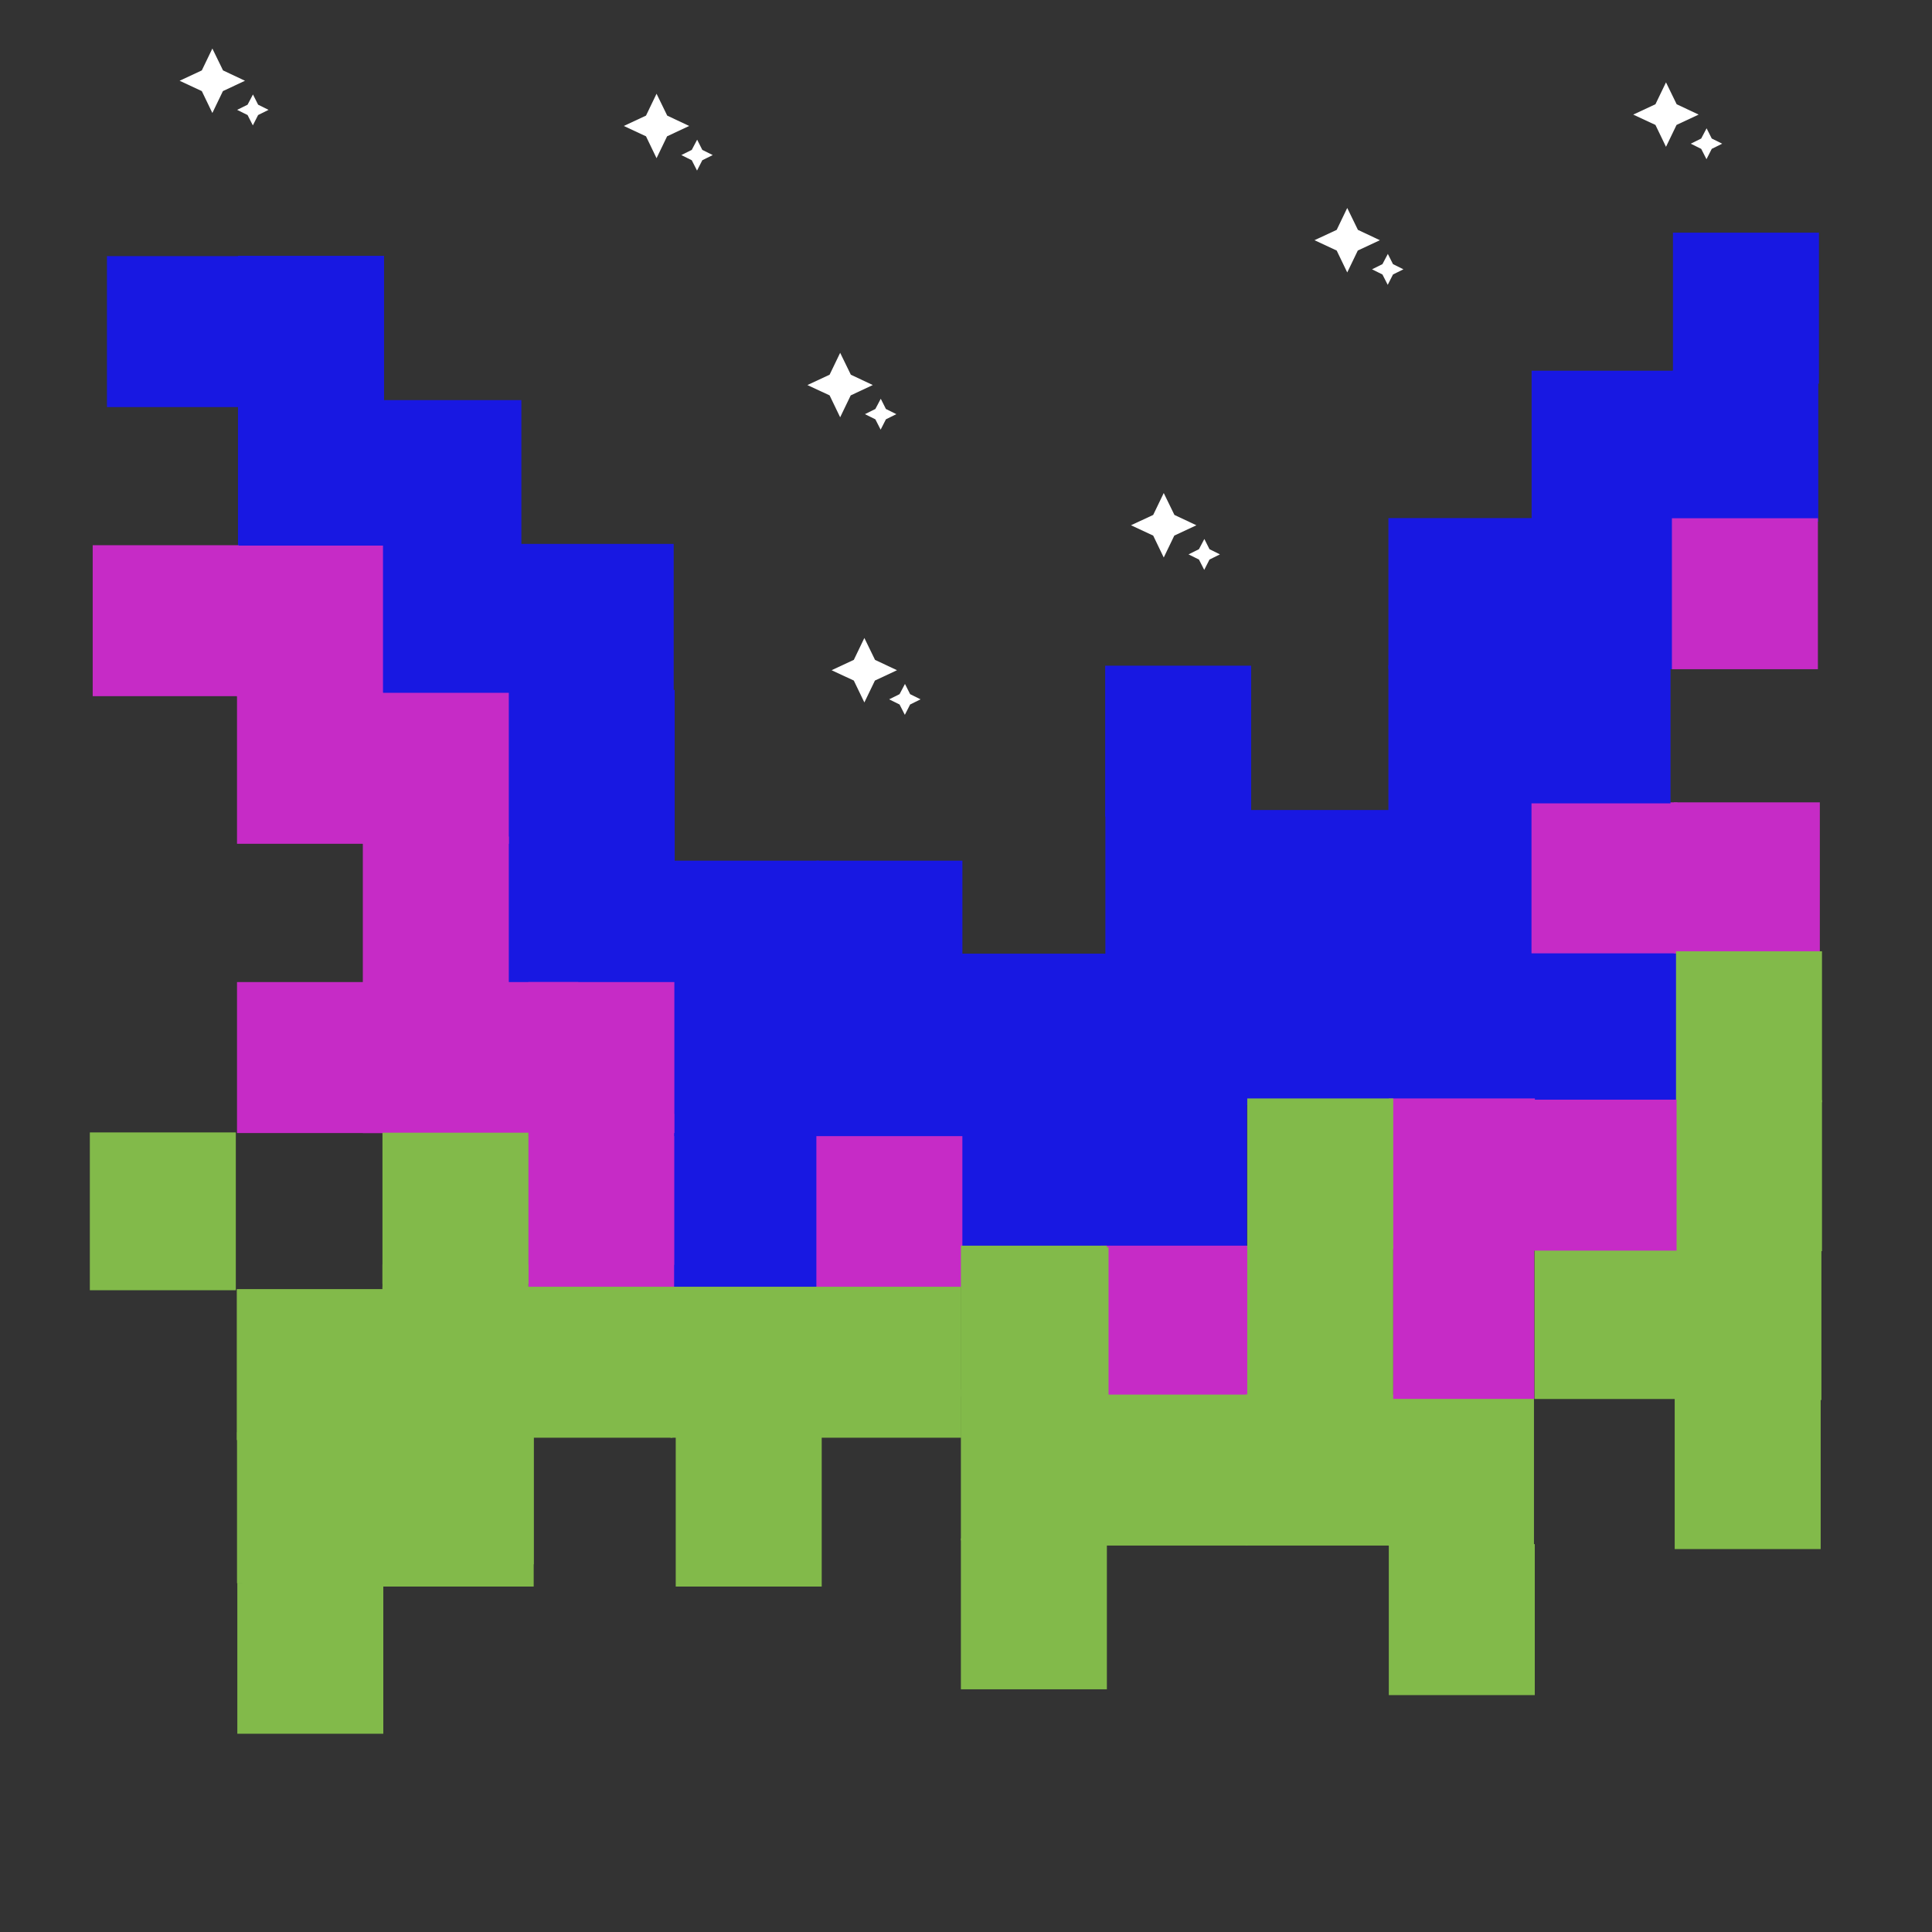 <?xml version="1.0"?>
<svg width="500" height="500" xmlns="http://www.w3.org/2000/svg" xmlns:svg="http://www.w3.org/2000/svg" xmlns:xlink="http://www.w3.org/1999/xlink">
 <rect width="100%" height="100%" fill="#333333" stroke="none"/>
 <defs>
  <symbol height="20" id="svg_121" viewBox="0 96 960 960" width="20" xmlns="http://www.w3.org/2000/svg">
   <path d="m385,793l-86,-182l-181,-86l181,-86l86,-182l87,182l179,86l-180,86l-86,182zm330,103l-43,-86l-85,-43l85,-43l44,-85l42,85l85,43l-85,43l-43,86z"/>
  </symbol>
 </defs>
 <g class="layer">
  <use fill="#ffffff" id="svg_122" stroke="#000000" stroke-opacity="0" stroke-width="20" transform="matrix(1.524 0 0 1.494 159.946 -66.928)" x="-1.48" xlink:href="#svg_121" y="57.68"/>
  <g id="svg_127">
   <rect fill="#1818e2" height="39.07" id="svg_3" stroke="#000000" stroke-opacity="0" width="37.78" x="61.61" y="66.21"/>
   <rect fill="#1818e2" height="39.07" id="svg_5" stroke="#000000" stroke-opacity="0" width="37.78" x="61.59" y="103.73"/>
   <rect fill="#1818e2" height="39.07" id="svg_6" stroke="#000000" stroke-opacity="0" width="37.78" x="97.15" y="103.55"/>
   <rect fill="#1818e2" height="39.07" id="svg_8" stroke="#000000" stroke-opacity="0" width="40.86" x="133.49" y="140.76"/>
   <rect fill="#1818e2" height="39.07" id="svg_9" stroke="#000000" stroke-opacity="0" width="37.78" x="97.15" y="140.76"/>
   <rect fill="#1818e2" height="39.07" id="svg_13" stroke="#000000" stroke-opacity="0" width="43.16" x="131.45" y="178.55"/>
   <rect fill="#1818e2" height="39.07" id="svg_10" stroke="#000000" stroke-opacity="0" width="43.93" x="130.68" y="215.76"/>
   <rect fill="#1818e2" height="39.07" id="svg_17" stroke="#000000" stroke-opacity="0" width="37.78" x="174.18" y="222.74"/>
   <rect fill="#1818e2" height="39.07" id="svg_16" stroke="#000000" stroke-opacity="0" width="37.78" x="211.29" y="222.74"/>
   <rect fill="#1818e2" height="39.07" id="svg_15" stroke="#000000" stroke-opacity="0" width="37.78" x="211.29" y="255.52"/>
   <rect fill="#1818e2" height="39.07" id="svg_14" stroke="#000000" stroke-opacity="0" width="37.78" x="174.18" y="255.52"/>
   <rect fill="#1818e2" height="39.07" id="svg_21" stroke="#000000" stroke-opacity="0" width="37.78" x="247.83" y="246.8"/>
   <rect fill="#1818e2" height="39.07" id="svg_20" stroke="#000000" stroke-opacity="0" width="37.78" x="284.94" y="246.8"/>
   <rect fill="#1818e2" height="39.07" id="svg_19" stroke="#000000" stroke-opacity="0" width="37.78" x="284.94" y="284"/>
   <rect fill="#1818e2" height="39.07" id="svg_18" stroke="#000000" stroke-opacity="0" width="37.78" x="248.82" y="284"/>
   <rect fill="#1818e2" height="39.07" id="svg_22" stroke="#000000" stroke-opacity="0" width="37.78" x="396.47" y="134.12"/>
   <rect fill="#1818e2" height="39.07" id="svg_24" stroke="#000000" stroke-opacity="0" width="37.78" x="322.18" y="246.93"/>
   <rect fill="#1818e2" height="39.07" id="svg_25" stroke="#000000" stroke-opacity="0" width="37.78" x="286.07" y="209.83"/>
   <rect fill="#1818e2" height="39.07" id="svg_26" stroke="#000000" stroke-opacity="0" width="37.78" x="174.26" y="293.99"/>
   <rect fill="#1818e2" height="39.07" id="svg_31" stroke="#000000" stroke-opacity="0" width="37.78" x="322.13" y="209.63"/>
   <rect fill="#1818e2" height="39.07" id="svg_30" stroke="#000000" stroke-opacity="0" width="37.78" x="359.4" y="209.45"/>
   <rect fill="#1818e2" height="39.07" id="svg_28" stroke="#000000" stroke-opacity="0" width="37.78" x="396.51" y="245.78"/>
   <rect fill="#1818e2" height="39.07" id="svg_27" stroke="#000000" stroke-opacity="0" width="37.78" x="359.4" y="246.66"/>
   <rect fill="#1818e2" height="39.07" id="svg_33" stroke="#000000" stroke-opacity="0" width="37.78" x="359.32" y="172.18"/>
   <rect fill="#1818e2" height="39.07" id="svg_35" stroke="#000000" stroke-opacity="0" width="37.78" x="359.32" y="134.08"/>
   <rect fill="#1818e2" height="39.07" id="svg_37" stroke="#000000" stroke-opacity="0" width="37.78" x="396.38" y="95.94"/>
   <rect fill="#1818e2" height="39.07" id="svg_38" stroke="#000000" stroke-opacity="0" width="37.78" x="432.79" y="95.94"/>
   <rect fill="#1818e2" id="svg_41" stroke="#000000" stroke-opacity="0" x="189.66" y="314.61"/>
   <rect fill="#c62bc6" height="39.07" id="svg_42" stroke="#000000" stroke-opacity="0" width="37.78" x="61.34" y="141.2"/>
   <rect fill="#c62bc6" height="39.07" id="svg_43" stroke="#000000" stroke-opacity="0" width="37.78" x="93.9" y="179.3"/>
   <rect fill="#c62bc6" height="39.07" id="svg_44" stroke="#000000" stroke-opacity="0" width="37.78" x="61.34" y="179.3"/>
   <rect fill="#c62bc6" height="39.07" id="svg_45" stroke="#000000" stroke-opacity="0" width="37.78" x="93.9" y="216.51"/>
   <rect fill="#c62bc6" height="39.07" id="svg_46" stroke="#000000" stroke-opacity="0" width="37.78" x="93.9" y="254.16"/>
   <rect fill="#c62bc6" height="39.07" id="svg_47" stroke="#000000" stroke-opacity="0" width="37.78" x="136.74" y="254.16"/>
   <rect fill="#c62bc6" height="39.07" id="svg_48" stroke="#000000" stroke-opacity="0" width="37.78" x="111.89" y="254.16"/>
   <rect fill="#c62bc6" height="39.07" id="svg_49" stroke="#000000" stroke-opacity="0" width="37.78" x="61.34" y="254.16"/>
   <rect fill="#c62bc6" height="39.07" id="svg_50" stroke="#000000" stroke-opacity="0" width="37.78" x="211.28" y="294.03"/>
   <rect fill="#c62bc6" height="39.07" id="svg_51" stroke="#000000" stroke-opacity="0" width="37.78" x="396.35" y="207.65"/>
   <rect fill="#c62bc6" height="39.07" id="svg_52" stroke="#000000" stroke-opacity="0" width="37.78" x="433.19" y="207.65"/>
   <rect fill="#c62bc6" height="39.07" id="svg_53" stroke="#000000" stroke-opacity="0" width="37.78" x="359.44" y="284.28"/>
   <rect fill="#c62bc6" height="39.07" id="svg_54" stroke="#000000" stroke-opacity="0" width="37.78" x="432.69" y="134.12"/>
   <rect fill="#c62bc6" height="39.07" id="svg_55" stroke="#000000" stroke-opacity="0" width="37.78" x="136.68" y="288.27"/>
   <rect fill="#c62bc6" height="39.07" id="svg_56" stroke="#000000" stroke-opacity="0" width="37.78" x="136.68" y="294.03"/>
   <rect fill="#c62bc6" height="39.07" id="svg_57" stroke="#000000" stroke-opacity="0" width="38.21" x="284.9" y="322.38"/>
   <rect fill="#82ba4a" height="39.07" id="svg_58" stroke="#000000" stroke-opacity="0" width="37.78" x="98.98" y="293.14"/>
   <rect fill="#82ba4a" id="svg_59" stroke="#000000" stroke-opacity="0" x="97.06" y="362.89"/>
   <rect fill="#82ba4a" height="39.07" id="svg_60" stroke="#000000" stroke-opacity="0" width="37.78" x="98.98" y="327.25"/>
   <rect fill="#82ba4a" height="39.07" id="svg_61" stroke="#000000" stroke-opacity="0" width="37.78" x="136.25" y="333.01"/>
   <rect fill="#82ba4a" height="39.07" id="svg_62" stroke="#000000" stroke-opacity="0" width="37.78" x="98.98" y="333.01"/>
   <rect fill="#82ba4a" height="39.07" id="svg_63" stroke="#000000" stroke-opacity="0" width="37.78" x="173.52" y="333.01"/>
   <rect fill="#82ba4a" height="39.07" id="svg_64" stroke="#000000" stroke-opacity="0" width="37.78" x="61.28" y="333.62"/>
   <rect fill="#82ba4a" height="39.07" id="svg_65" stroke="#000000" stroke-opacity="0" width="37.78" x="61.34" y="370.66"/>
   <rect fill="#82ba4a" height="39.07" id="svg_66" stroke="#000000" stroke-opacity="0" width="37.78" x="322.79" y="284.28"/>
   <rect fill="#82ba4a" height="39.07" id="svg_67" stroke="#000000" stroke-opacity="0" width="37.78" x="322.79" y="322.38"/>
   <rect fill="#82ba4a" height="39.07" id="svg_68" stroke="#000000" stroke-opacity="0" width="37.78" x="322.37" y="360.92"/>
   <rect fill="#82ba4a" height="39.07" id="svg_69" stroke="#000000" stroke-opacity="0" width="37.78" x="359.21" y="360.92"/>
   <rect fill="#82ba4a" height="39.07" id="svg_70" stroke="#000000" stroke-opacity="0" width="37.78" x="433.75" y="246.19"/>
   <rect fill="#82ba4a" height="39.07" id="svg_71" stroke="#000000" stroke-opacity="0" width="37.78" x="433.75" y="284.73"/>
   <rect fill="#82ba4a" height="39.07" id="svg_72" stroke="#000000" stroke-opacity="0" width="37.78" x="249.11" y="322.82"/>
   <rect fill="#82ba4a" height="39.07" id="svg_73" stroke="#000000" stroke-opacity="0" width="37.78" x="210.98" y="333.01"/>
   <rect fill="#82ba4a" height="39.07" id="svg_76" stroke="#000000" stroke-opacity="0" width="37.78" x="248.68" y="322.38"/>
   <rect fill="#82ba4a" height="39.07" id="svg_75" stroke="#000000" stroke-opacity="0" width="37.78" x="248.68" y="359.59"/>
   <rect fill="#82ba4a" height="39.07" id="svg_74" stroke="#000000" stroke-opacity="0" width="37.78" x="248.68" y="398.12"/>
   <rect fill="#82ba4a" height="39.07" id="svg_77" stroke="#000000" stroke-opacity="0" width="37.78" x="285.1" y="360.92"/>
   <rect fill="#1818e2" height="39.07" id="svg_79" stroke="#000000" stroke-opacity="0" width="37.78" x="27.68" y="66.28"/>
   <rect fill="#1818e2" height="39.07" id="svg_80" stroke="#000000" stroke-opacity="0" width="37.78" x="432.96" y="60.21"/>
   <rect fill="#82ba4a" id="svg_89" stroke="#000000" stroke-opacity="0" x="98.43" y="401.41"/>
   <rect fill="#82ba4a" height="39.07" id="svg_88" stroke="#000000" stroke-opacity="0" width="37.78" x="100.34" y="365.77"/>
   <rect fill="#82ba4a" height="39.07" id="svg_86" stroke="#000000" stroke-opacity="0" width="37.78" x="100.34" y="371.53"/>
   <rect fill="#82ba4a" height="39.07" id="svg_85" stroke="#000000" stroke-opacity="0" width="37.78" x="174.88" y="371.53"/>
   <rect fill="#82ba4a" height="39.07" id="svg_84" stroke="#000000" stroke-opacity="0" width="37.78" x="62.64" y="371.53"/>
   <rect fill="#82ba4a" height="39.07" id="svg_83" stroke="#000000" stroke-opacity="0" width="37.78" x="61.42" y="409.62"/>
   <rect fill="#82ba4a" height="39.07" id="svg_97" stroke="#000000" stroke-opacity="0" width="37.78" x="433.6" y="323.26"/>
   <rect fill="#1818e2" height="39.07" id="svg_102" stroke="#000000" stroke-opacity="0" width="37.78" x="394.55" y="168.84"/>
   <rect fill="#82ba4a" height="39.07" id="svg_103" stroke="#000000" stroke-opacity="0" width="37.78" x="359.42" y="399.62"/>
   <rect fill="#82ba4a" height="39.07" id="svg_104" stroke="#000000" stroke-opacity="0" width="37.78" x="397.12" y="322.99"/>
   <rect fill="#82ba4a" height="39.07" id="svg_105" stroke="#000000" stroke-opacity="0" width="37.78" x="433.41" y="361.83"/>
   <rect fill="#82ba4a" height="40.84" id="svg_108" stroke="#000000" stroke-opacity="0" width="37.78" x="23.25" y="293.07"/>
   <rect fill="#1818e2" height="39.07" id="svg_109" stroke="#000000" stroke-opacity="0" width="37.78" x="286.02" y="172.28"/>
   <rect fill="#c62bc6" height="39.07" id="svg_111" stroke="#000000" stroke-opacity="0" width="36.5" x="360.56" y="322.96"/>
   <rect fill="#c62bc6" height="39.07" id="svg_112" stroke="#000000" stroke-opacity="0" width="37.78" x="396.12" y="284.59"/>
   <rect fill="#c62bc6" height="39.07" id="svg_115" stroke="#000000" stroke-opacity="0" width="37.78" x="23.99" y="141.1"/>
  </g>
  <use fill="#ffffff" id="svg_133" stroke="#000000" stroke-opacity="0" stroke-width="20" transform="matrix(1.524 0 0 1.494 159.946 -66.928)" x="29.7" xlink:href="#svg_121" y="102.56"/>
  <use fill="#ffffff" id="svg_134" stroke="#000000" stroke-opacity="0" stroke-width="20" transform="matrix(1.524 0 0 1.494 159.946 -66.928)" x="33.81" xlink:href="#svg_121" y="151.96"/>
  <use fill="#ffffff" id="svg_135" stroke="#000000" stroke-opacity="0" stroke-width="20" transform="matrix(1.524 0 0 1.494 159.946 -66.928)" x="84.65" xlink:href="#svg_121" y="126.85"/>
  <use fill="#ffffff" id="svg_136" stroke="#000000" stroke-opacity="0" stroke-width="20" transform="matrix(1.524 0 0 1.494 159.946 -66.928)" x="115.81" xlink:href="#svg_121" y="77.47"/>
  <use fill="#ffffff" id="svg_137" stroke="#000000" stroke-opacity="0" stroke-width="20" transform="matrix(1.524 0 0 1.494 159.946 -66.928)" x="169.94" xlink:href="#svg_121" y="55.71"/>
  <use fill="#ffffff" id="svg_138" stroke="#000000" stroke-opacity="0" stroke-width="20" transform="matrix(1.524 0 0 1.494 159.946 -66.928)" x="-76.91" xlink:href="#svg_121" y="49.85"/>
 </g>
</svg>
